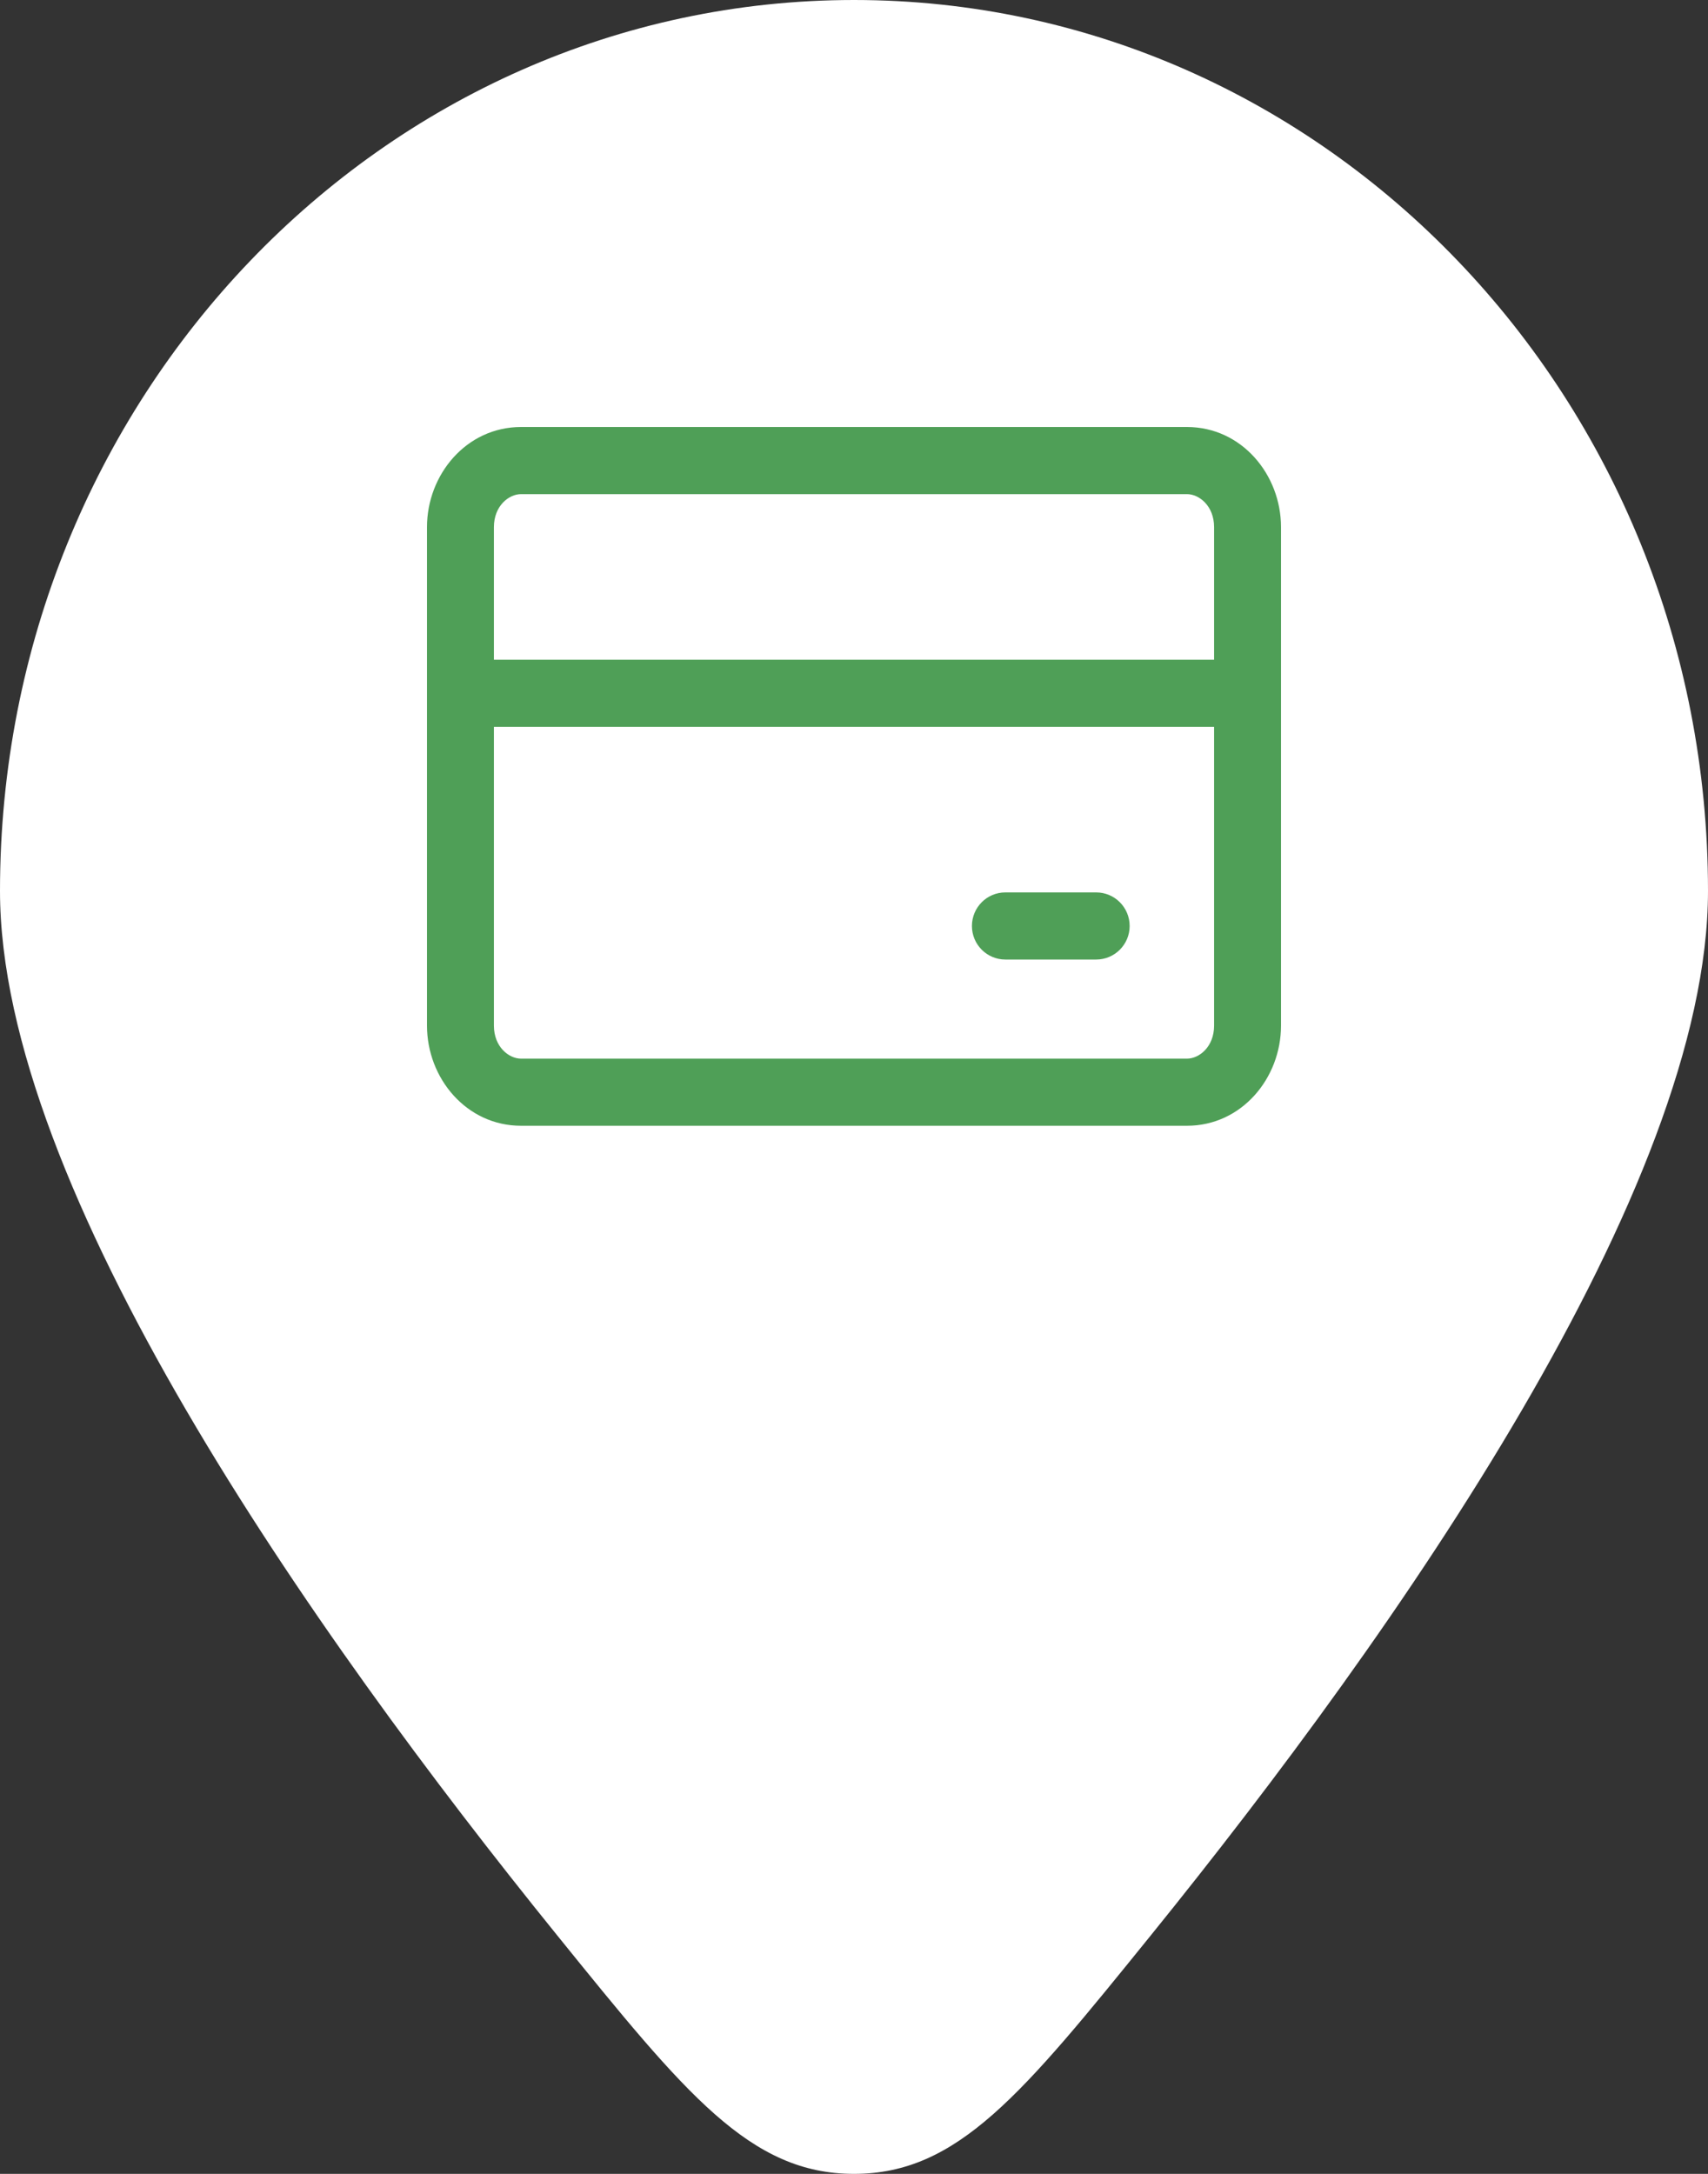 <svg width="44" height="56" viewBox="8 2 44 56" fill="none" xmlns="http://www.w3.org/2000/svg">
<rect x="8" y="2" width="44" height="56" fill="#333333" stroke="none"/>
<path fill-rule="evenodd" clip-rule="evenodd" d="M37.647 51.855C43.999 44.003 52 32.594 52 24.951C52 12.275 42.15 2 30 2C17.85 2 8 12.275 8 24.951C8 32.594 16.001 44.003 22.353 51.855C25.667 55.952 27.324 58 30 58C32.676 58 34.333 55.952 37.647 51.855Z" fill="white"/>
<path fill-rule="evenodd" clip-rule="evenodd" d="M21.422 14.729C21.108 14.729 20.724 15.033 20.724 15.577V18.995H39.276V15.577C39.276 15.033 38.892 14.729 38.578 14.729H21.422ZM41 15.577C41 14.229 39.988 13 38.578 13H21.422C20.012 13 19 14.229 19 15.577V28.423C19 29.771 20.012 31 21.422 31H38.578C39.988 31 41 29.771 41 28.423V15.577ZM39.276 20.724H20.724V28.423C20.724 28.967 21.108 29.271 21.422 29.271H38.578C38.892 29.271 39.276 28.967 39.276 28.423V20.724ZM33.038 25.854C33.038 25.376 33.423 24.989 33.899 24.989H36.239C36.715 24.989 37.101 25.376 37.101 25.854C37.101 26.331 36.715 26.718 36.239 26.718H33.899C33.423 26.718 33.038 26.331 33.038 25.854Z" fill="#4F9F57"/>
</svg>
